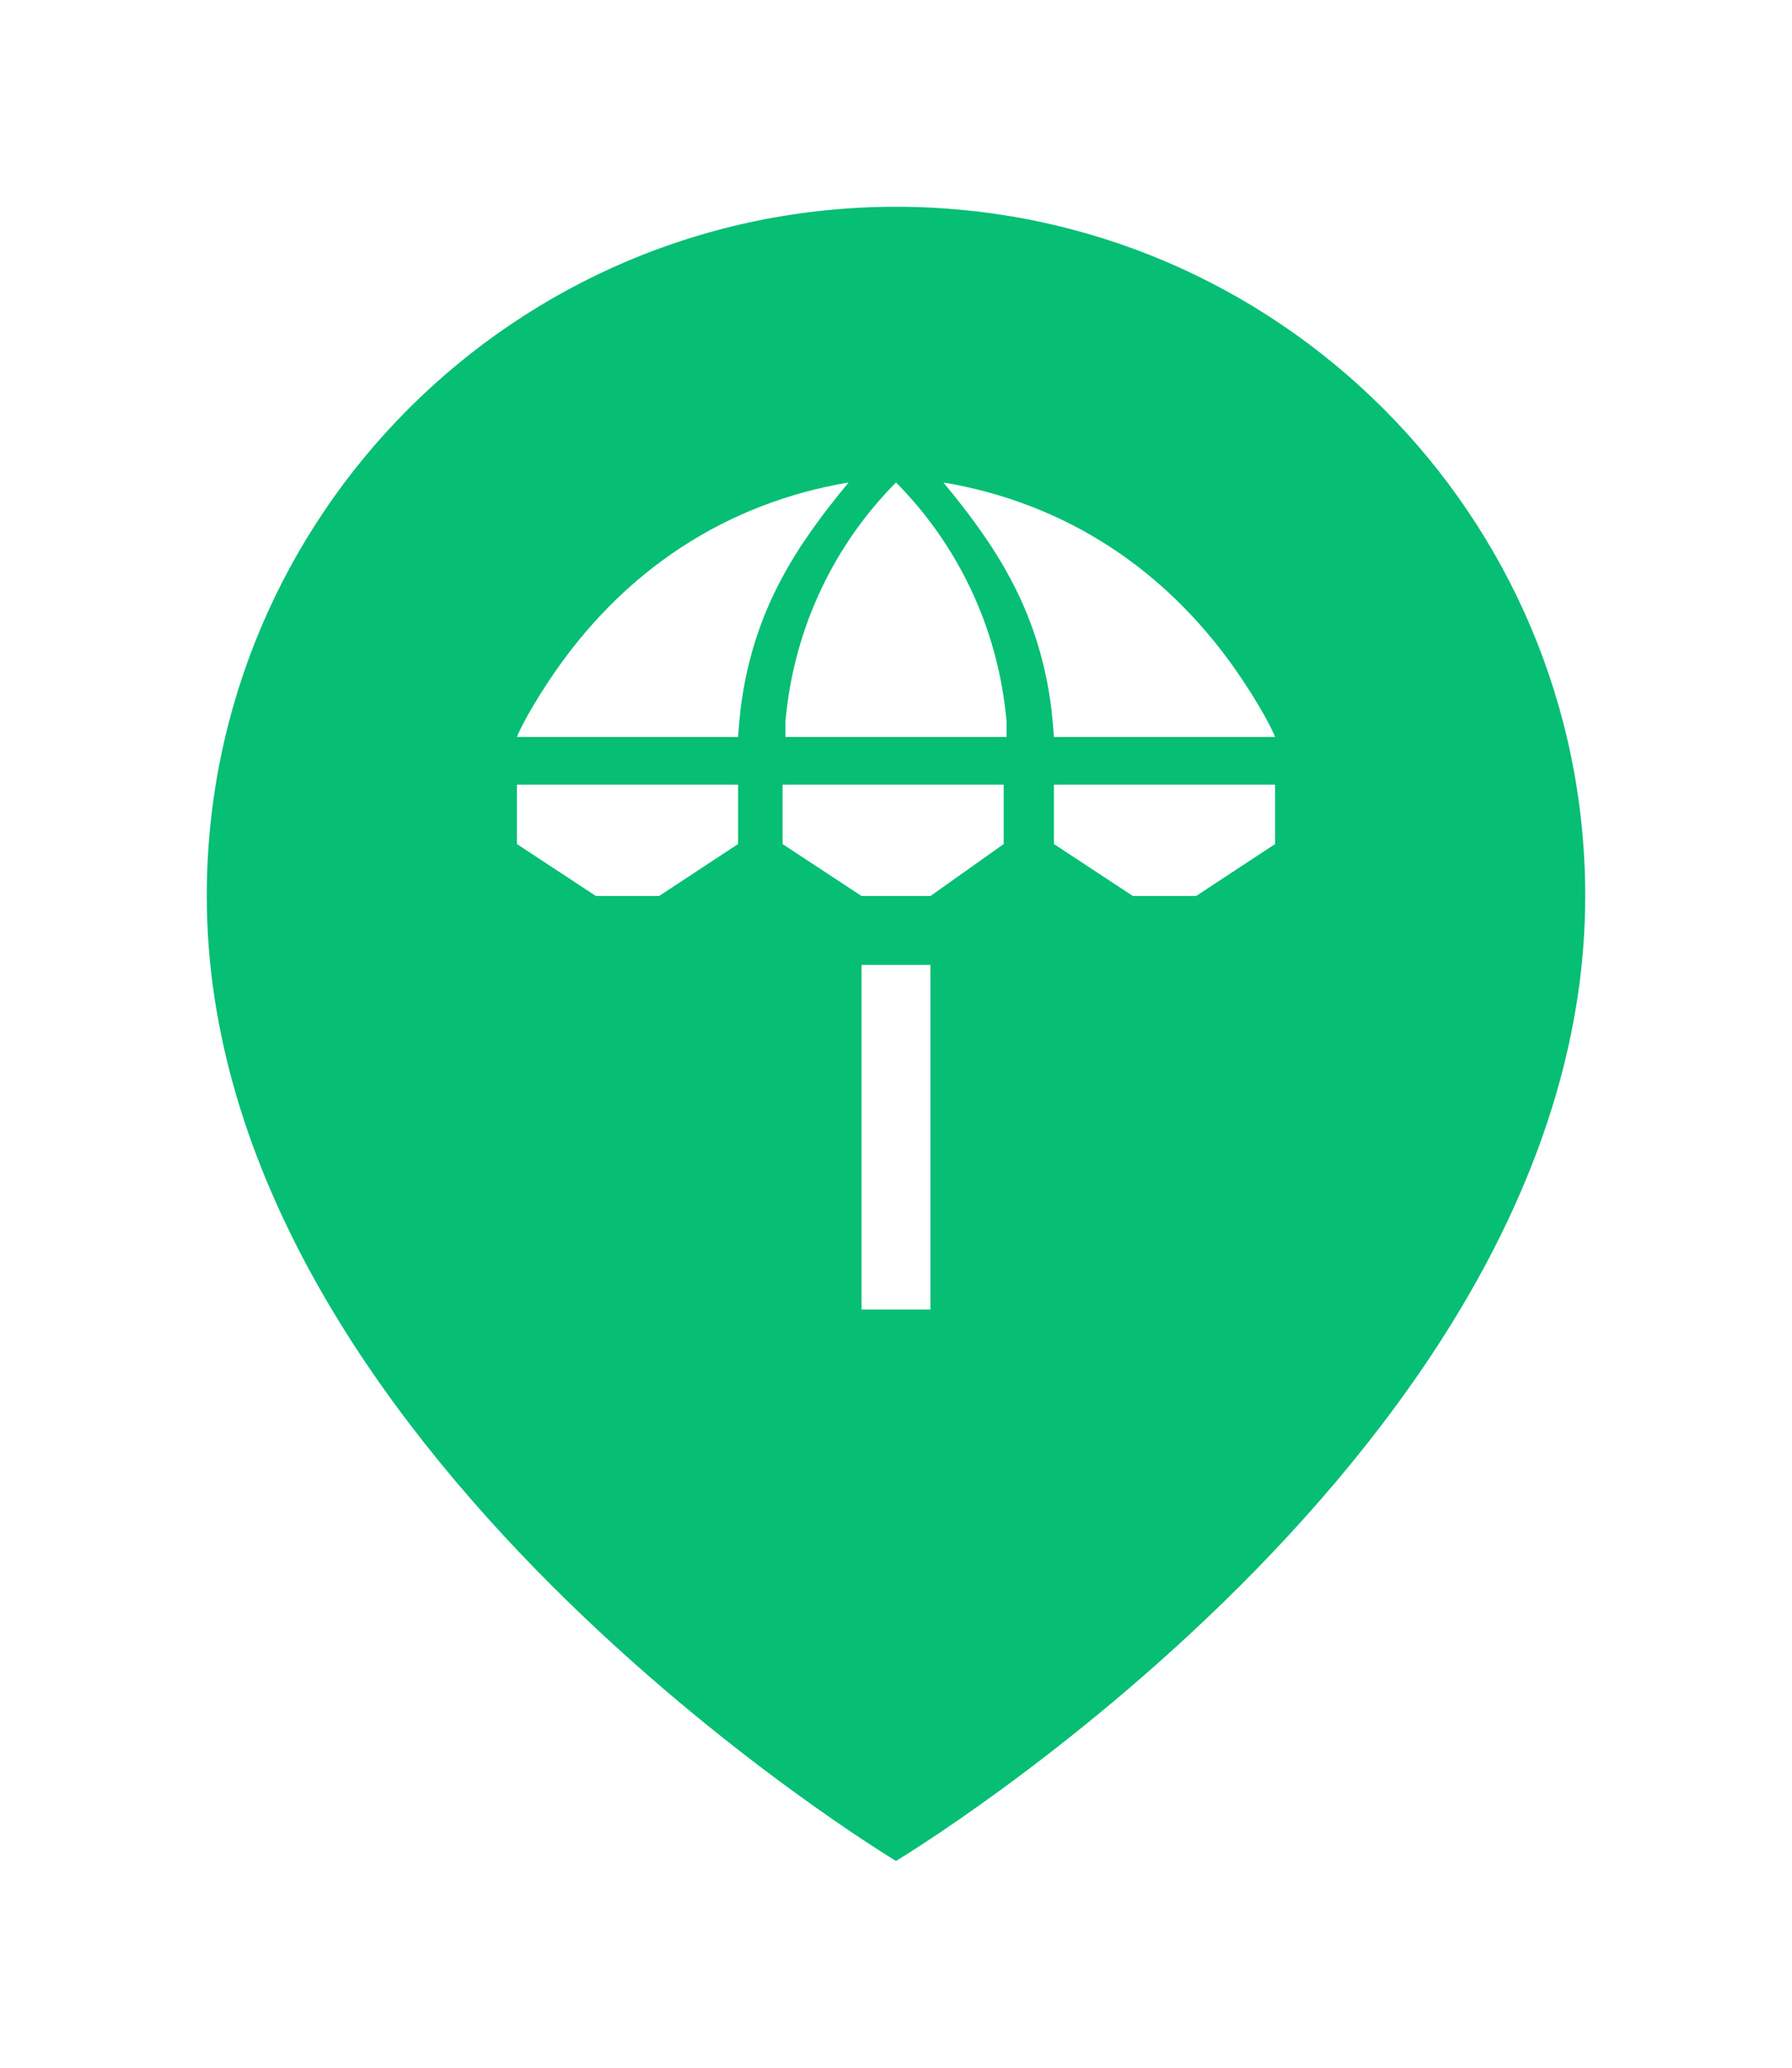 <svg width="52" height="60" viewBox="0 0 52 60" fill="none" xmlns="http://www.w3.org/2000/svg">
<g filter="url(#filter0_d_1298_18688)">
<path d="M46 24C46 40 26 52 26 52C26 52 6 40 6 24C6 12.954 14.954 4 26 4C37.046 4 46 12.954 46 24Z" fill="#07BE75"/>
<path d="M25 26H27V36H25V26Z" fill="white"/>
<path d="M37 19.385H30.583C30.583 19.385 30.539 18.756 30.481 18.356C30.085 15.618 28.869 13.805 27.375 12C30.855 12.584 33.926 14.496 36.1 17.798C36.816 18.887 37 19.385 37 19.385Z" fill="white"/>
<path d="M15 19.385H21.417C21.417 19.385 21.461 18.756 21.519 18.356C21.915 15.618 23.131 13.805 24.625 12C21.145 12.584 18.074 14.496 15.9 17.798C15.184 18.887 15 19.385 15 19.385Z" fill="white"/>
<path d="M22.708 20.769H29.125V22.492L27 24H25L22.708 22.492V20.769Z" fill="white"/>
<path d="M15 20.769H21.417V22.492L19.125 24H17.292L15 22.492V20.769Z" fill="white"/>
<path d="M30.583 20.769H37V22.492L34.708 24H32.875L30.583 22.492V20.769Z" fill="white"/>
<path d="M22.792 18.923L22.82 18.662C23.099 16.142 24.22 13.793 26 12C27.78 13.793 28.901 16.142 29.18 18.662L29.208 18.923V19.385H22.792V18.923Z" fill="white"/>
</g>
<defs>
<filter id="filter0_d_1298_18688" x="0" y="0" width="52" height="60" filterUnits="userSpaceOnUse" color-interpolation-filters="sRGB">
<feFlood flood-opacity="0" result="BackgroundImageFix"/>
<feColorMatrix in="SourceAlpha" type="matrix" values="0 0 0 0 0 0 0 0 0 0 0 0 0 0 0 0 0 0 127 0" result="hardAlpha"/>
<feOffset dy="2"/>
<feGaussianBlur stdDeviation="3"/>
<feComposite in2="hardAlpha" operator="out"/>
<feColorMatrix type="matrix" values="0 0 0 0 0 0 0 0 0 0 0 0 0 0 0 0 0 0 0.3 0"/>
<feBlend mode="normal" in2="BackgroundImageFix" result="effect1_dropShadow_1298_18688"/>
<feBlend mode="normal" in="SourceGraphic" in2="effect1_dropShadow_1298_18688" result="shape"/>
</filter>
</defs>
</svg>
